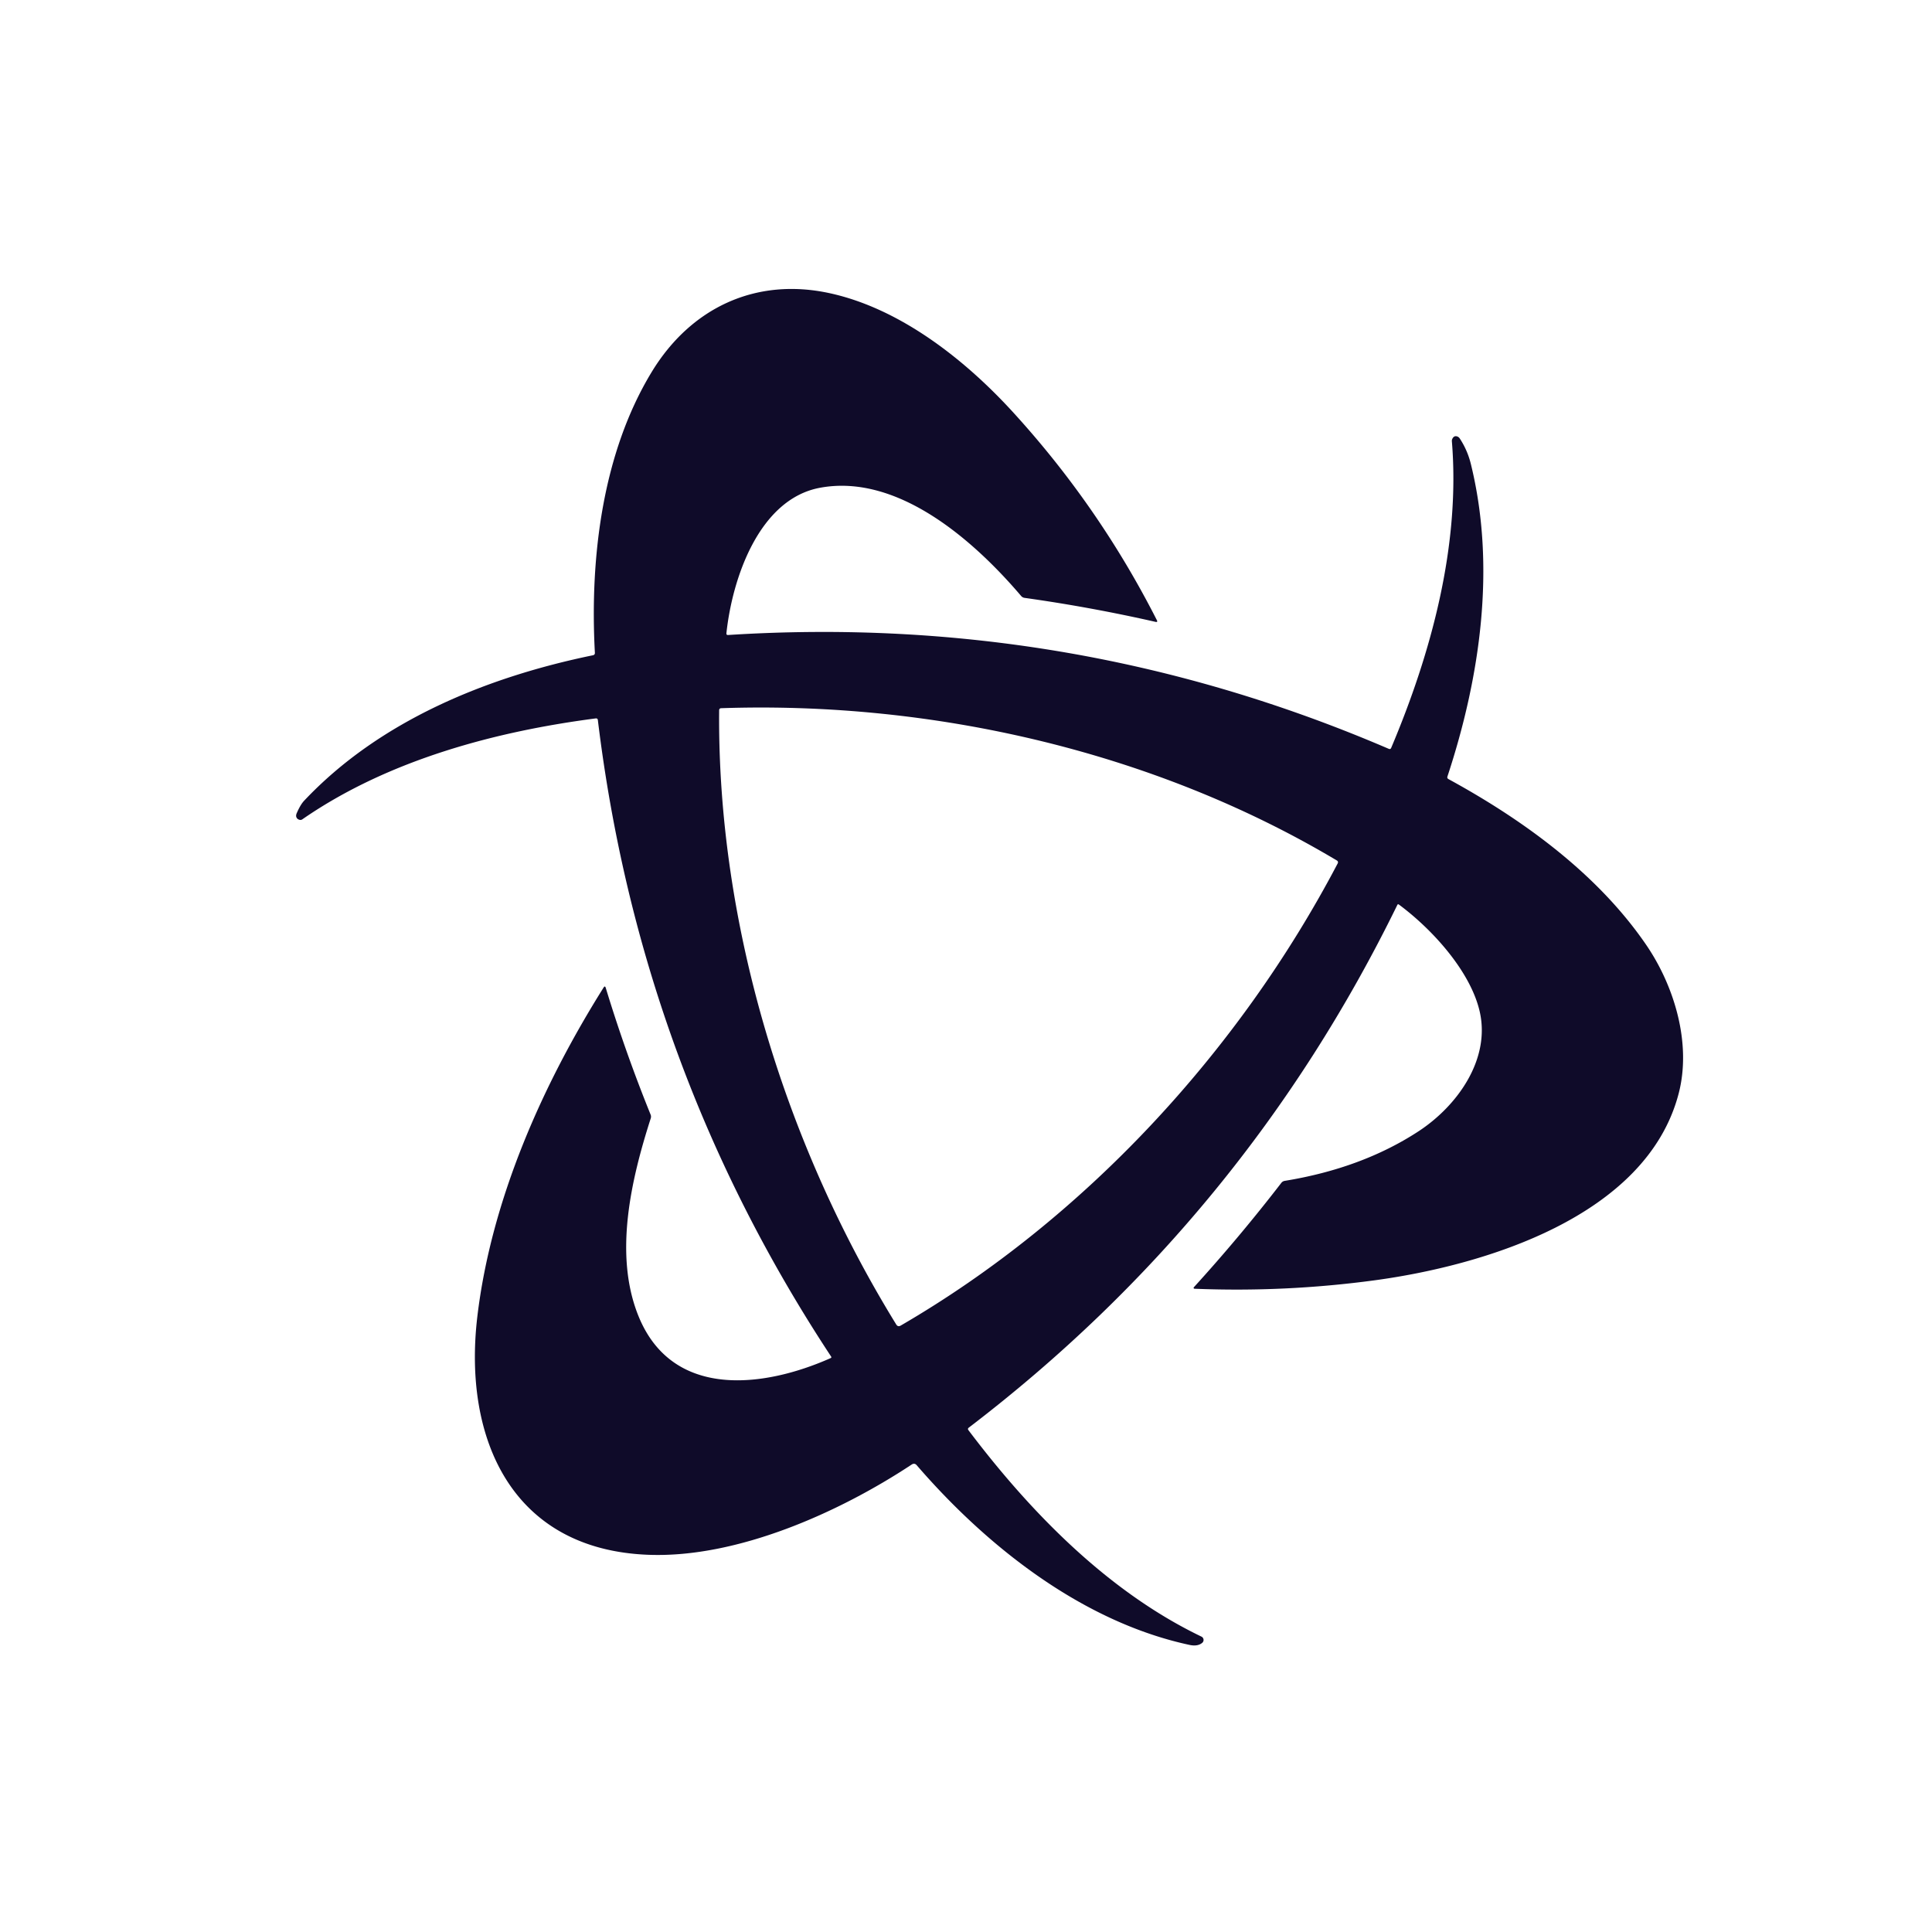 <?xml version="1.0" encoding="UTF-8" standalone="no"?>
<!DOCTYPE svg PUBLIC "-//W3C//DTD SVG 1.1//EN" "http://www.w3.org/Graphics/SVG/1.1/DTD/svg11.dtd">
<svg xmlns="http://www.w3.org/2000/svg" version="1.1" viewBox="0.00 0.00 512.00 512.00">
<path fill="#0f0b29" d="
  M 220.24 359.48
  Q 169.57 282.55 158.44 190.84
  Q 158.38 190.32 157.85 190.39
  C 131.94 193.76 103.17 201.17 80.11 217.14
  A 0.87 0.85 -54.9 0 1 79.42 217.27
  Q 78.73 217.10 78.53 216.52
  Q 78.38 216.09 78.64 215.49
  C 79.12 214.40 79.76 213.10 80.59 212.21
  C 100.60 190.97 129.04 179.43 157.14 173.65
  Q 157.68 173.53 157.65 172.99
  C 156.27 147.61 159.71 120.01 172.67 98.64
  C 182.99 81.61 200.23 73.42 219.88 77.70
  C 238.68 81.79 255.89 95.44 268.61 109.40
  Q 291.31 134.29 306.58 164.35
  Q 306.89 164.95 306.22 164.80
  Q 289.00 160.89 271.51 158.44
  A 1.46 1.43 -15.6 0 1 270.62 157.95
  C 258.27 143.44 238.03 125.39 217.27 129.27
  C 201.11 132.30 194.04 153.36 192.51 167.80
  Q 192.45 168.31 192.96 168.28
  Q 284.31 162.47 368.04 198.45
  Q 368.49 198.64 368.68 198.19
  C 379.31 173.02 387.04 144.56 384.76 116.92
  A 1.25 1.13 56.3 0 1 384.84 116.39
  Q 385.29 115.34 386.22 115.68
  Q 386.61 115.82 386.91 116.29
  Q 388.91 119.36 389.80 122.99
  C 396.50 150.27 392.27 179.42 383.59 205.77
  Q 383.43 206.24 383.88 206.48
  C 403.41 217.14 423.21 231.38 436.19 250.30
  C 443.65 261.15 448.36 276.46 444.85 289.85
  C 436.29 322.52 393.06 335.41 364.25 339.30
  Q 340.51 342.50 316.55 341.53
  A 0.24 0.23 22.0 0 1 316.38 341.14
  Q 328.54 327.78 339.57 313.47
  A 1.44 1.40 13.7 0 1 340.47 312.94
  Q 360.86 309.61 375.81 299.88
  C 386.28 293.07 395.06 280.66 392.12 268.00
  C 389.63 257.31 379.52 246.23 370.73 239.72
  Q 370.45 239.51 370.30 239.83
  Q 329.88 322.50 256.75 378.33
  Q 256.35 378.63 256.66 379.03
  C 272.65 400.20 293.24 421.64 318.40 433.72
  A 0.99 0.99 0.0 0 1 318.60 435.37
  Q 317.39 436.38 315.24 435.92
  C 286.79 429.79 261.55 409.84 242.95 388.31
  Q 242.36 387.62 241.59 388.13
  C 222.39 400.82 195.41 412.90 171.92 412.04
  C 135.59 410.72 122.69 381.20 126.49 348.99
  C 130.17 317.88 143.88 287.30 159.96 261.71
  Q 160.32 261.13 160.53 261.79
  Q 165.72 278.85 172.42 295.39
  Q 172.61 295.86 172.46 296.35
  C 167.27 312.53 162.54 332.58 169.28 348.96
  C 178.26 370.76 202.27 367.84 220.11 359.92
  Q 220.44 359.78 220.24 359.48
  Z
  M 238.70 351.29
  C 287.29 323.07 328.29 278.76 354.52 228.78
  A 0.55 0.54 -61.0 0 0 354.32 228.06
  C 305.92 199.16 247.25 185.78 191.14 187.68
  Q 190.58 187.70 190.58 188.26
  C 190.09 244.83 208.04 303.19 237.51 351.00
  Q 237.96 351.72 238.70 351.29
  Z"
/>
</svg>
